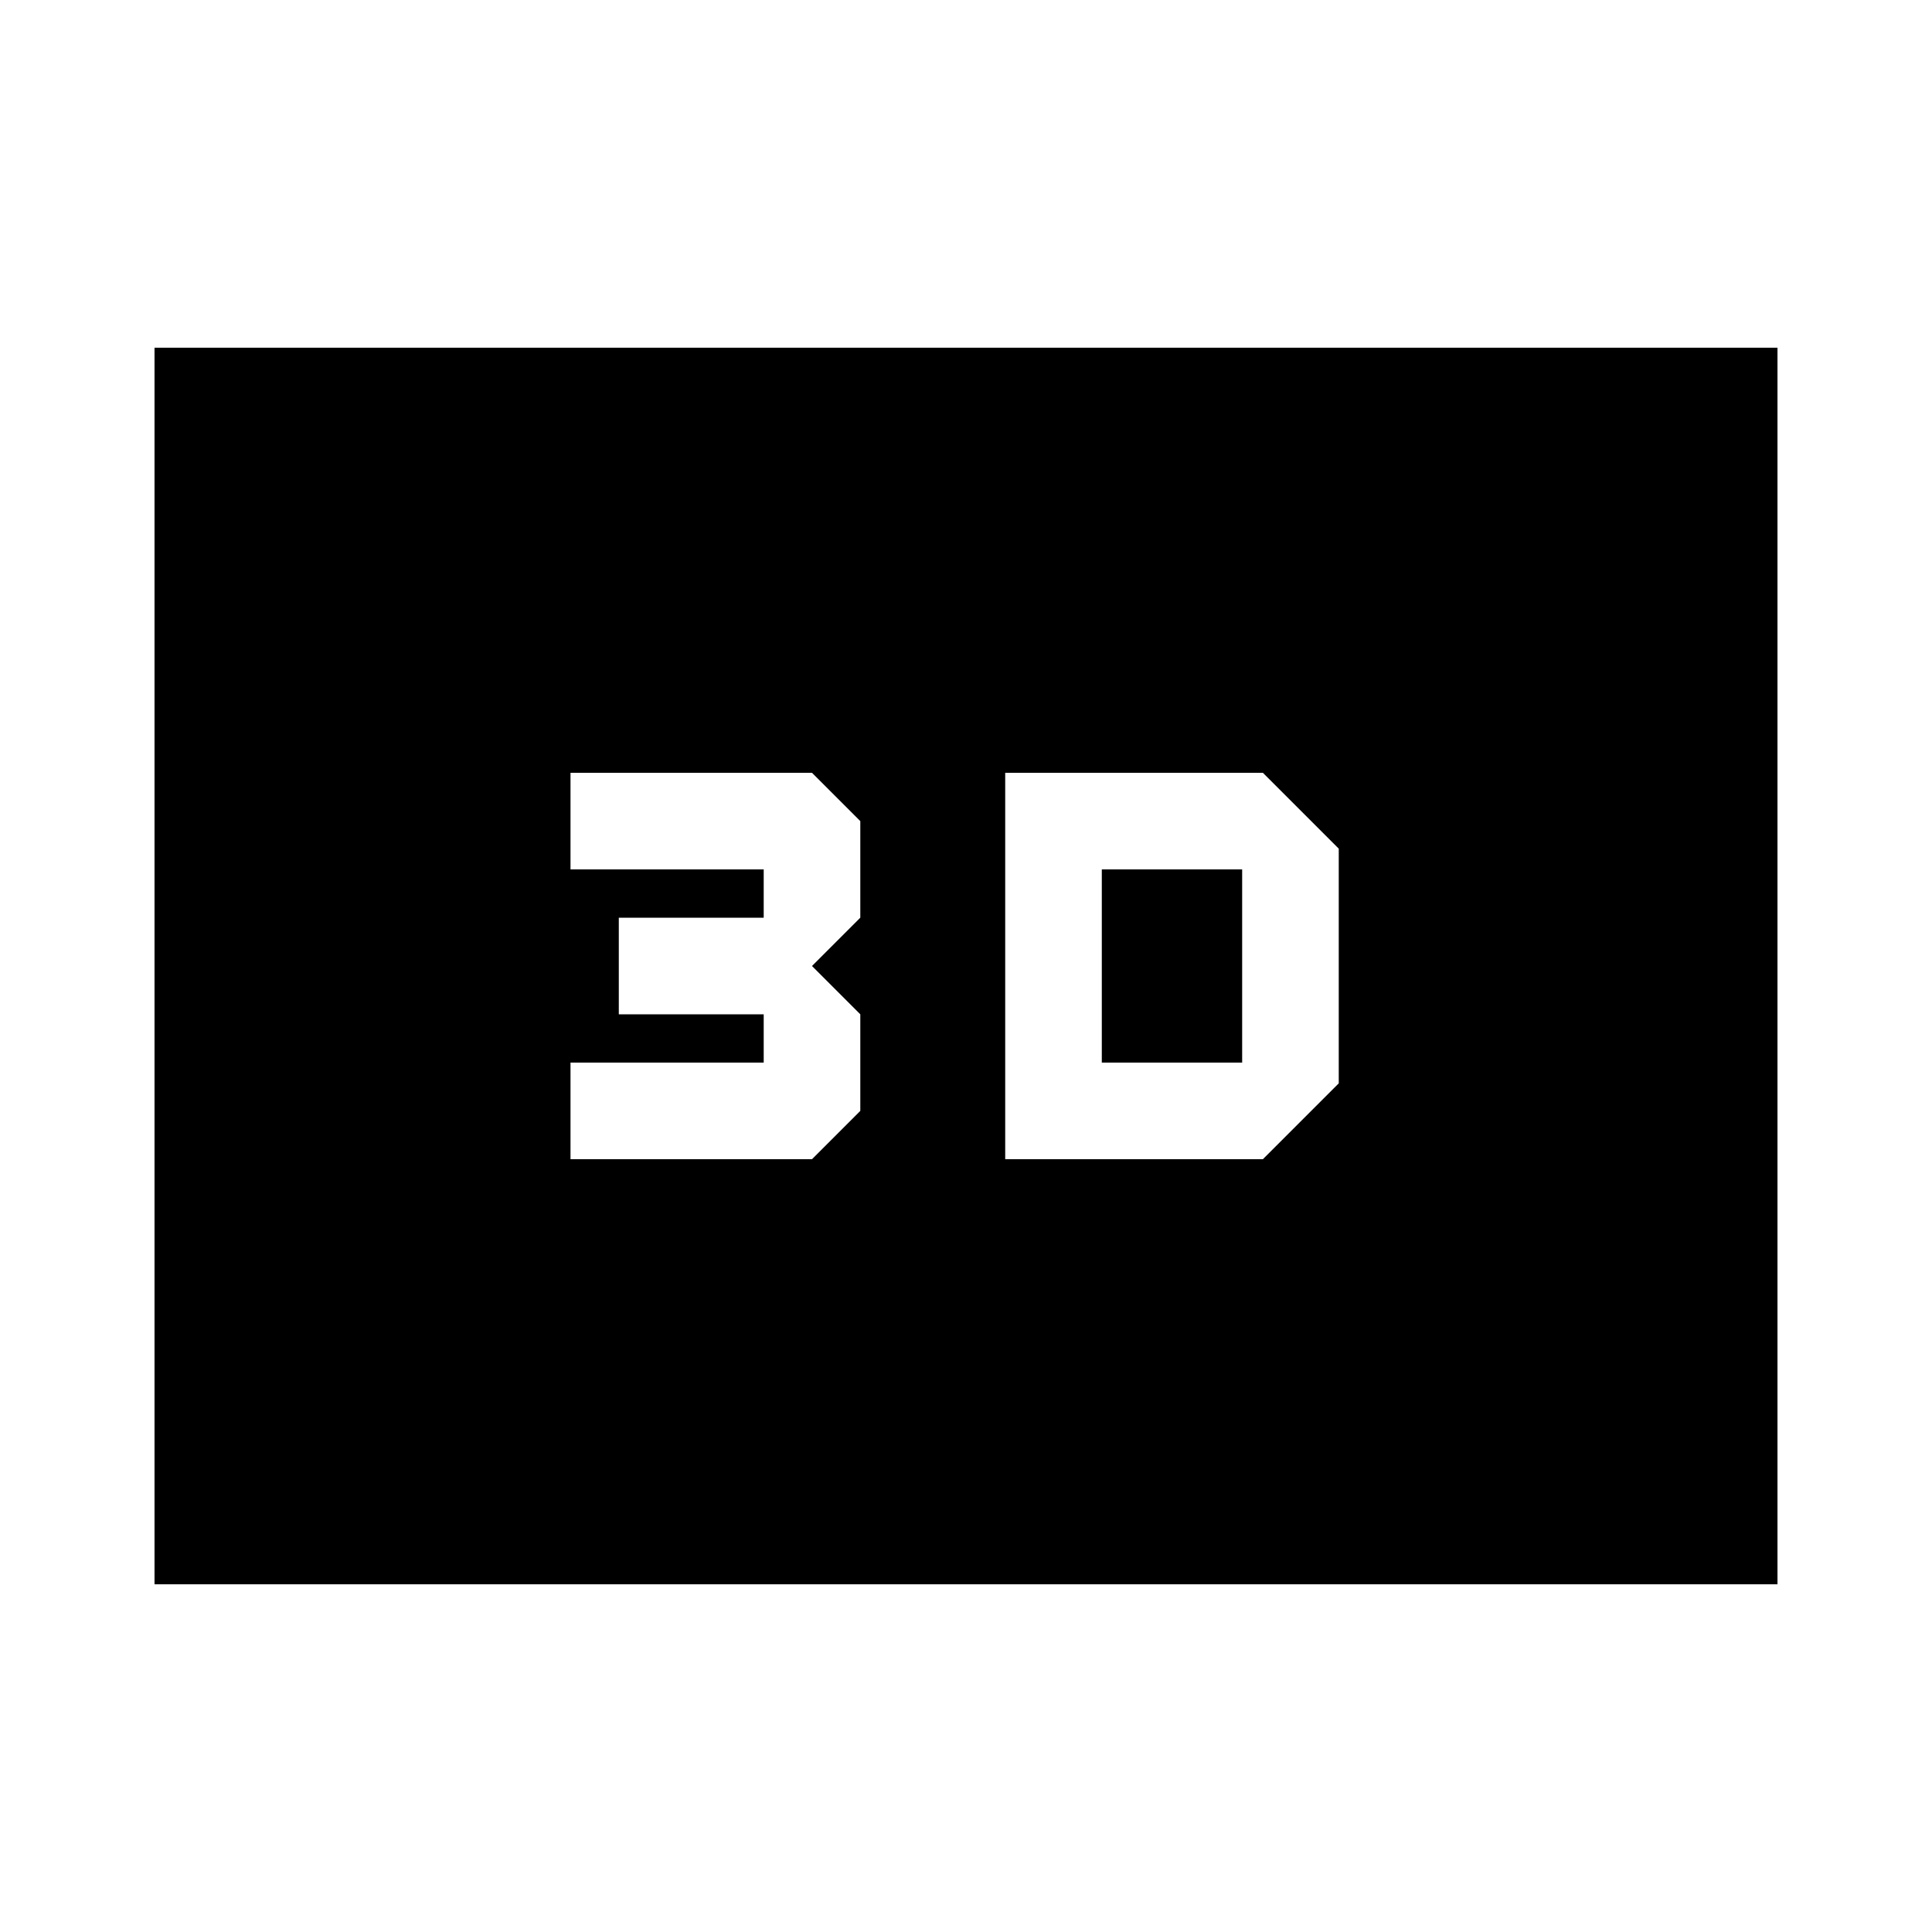 <svg xmlns="http://www.w3.org/2000/svg" height="20" viewBox="0 -960 960 960" width="20"><path d="M499.48-576v192h128.04l37.7-37.7v-116.6l-37.7-37.7H499.48Zm48 144v-96h69.74v96h-69.74Zm-264 48h120l24-24v-48l-24-24 24-24v-48l-24-24h-120v48h96v24h-72v48h72v24h-96v48ZM76.78-172.78v-614.44h806.44v614.44H76.78Zm98-98h610.44v-418.44H174.78v418.44Zm0 0v-418.44h610.44v418.44H174.78Z"/></svg>